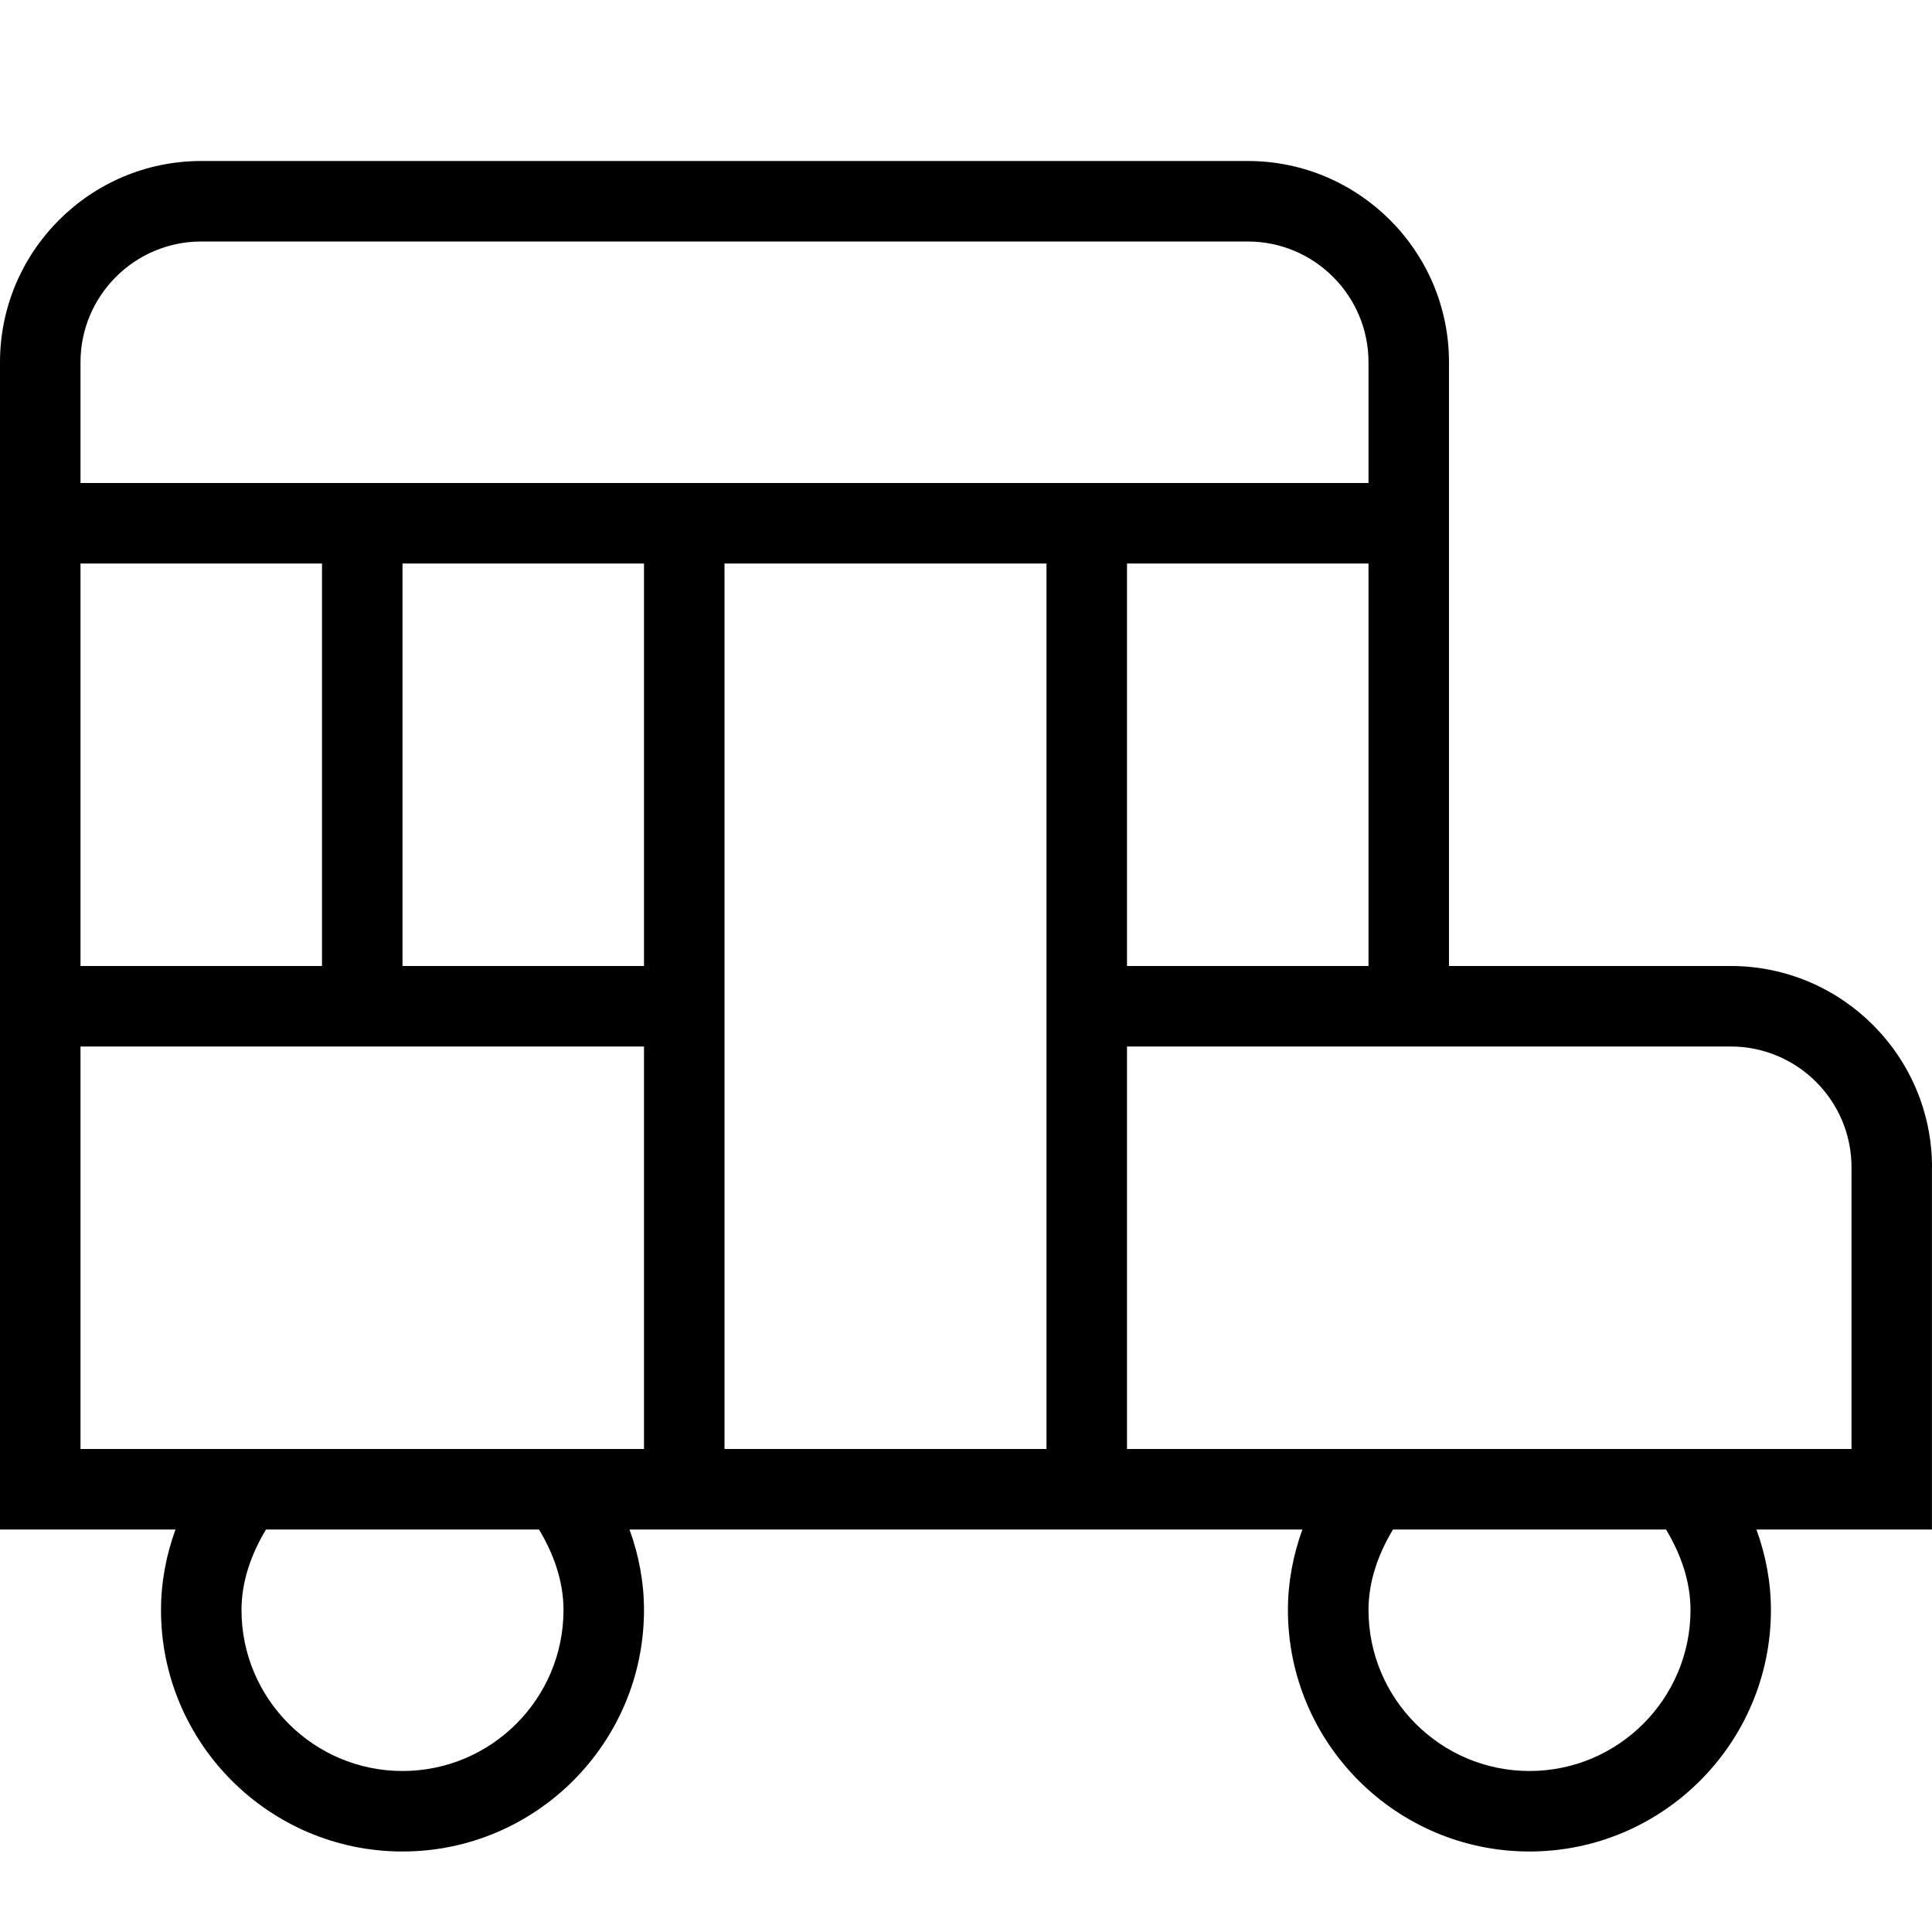 <?xml version="1.0" encoding="UTF-8"?>
<svg xmlns="http://www.w3.org/2000/svg" id="Layer_1" data-name="Layer 1" viewBox="0 0 24 24">
  <path d="m24,14.5c0-1.379-1.121-2.5-2.5-2.5h-3.5v-7.5c0-1.379-1.121-2.5-2.5-2.5H2.5c-1.378,0-2.5,1.121-2.5,2.5v14.5h2.18c-.116.32-.18.656-.18,1,0,1.654,1.346,3,3,3s3-1.346,3-3c0-.344-.064-.68-.18-1h8.359c-.116.32-.18.655-.18,1,0,1.654,1.346,3,3,3s3-1.346,3-3c0-.345-.064-.68-.18-1h2.18v-4.5ZM1,12v-5h3v5H1Zm4-5h3v5h-3v-5Zm4,0h4v11h-4V7Zm5,0h3v5h-3v-5ZM2.5,3h13c.827,0,1.5.673,1.5,1.5v1.5H1v-1.5c0-.827.673-1.5,1.5-1.5Zm-1.5,10h7v5H1v-5Zm6,7c0,1.103-.897,2-2,2s-2-.897-2-2c0-.354.119-.691.304-1h3.392c.185.309.304.646.304,1Zm14,0c0,1.103-.897,2-2,2s-2-.897-2-2c0-.355.119-.691.304-1h3.392c.185.309.304.645.304,1Zm2-2h-9v-5h7.5c.827,0,1.5.673,1.5,1.5v3.5Z"/>
</svg>
